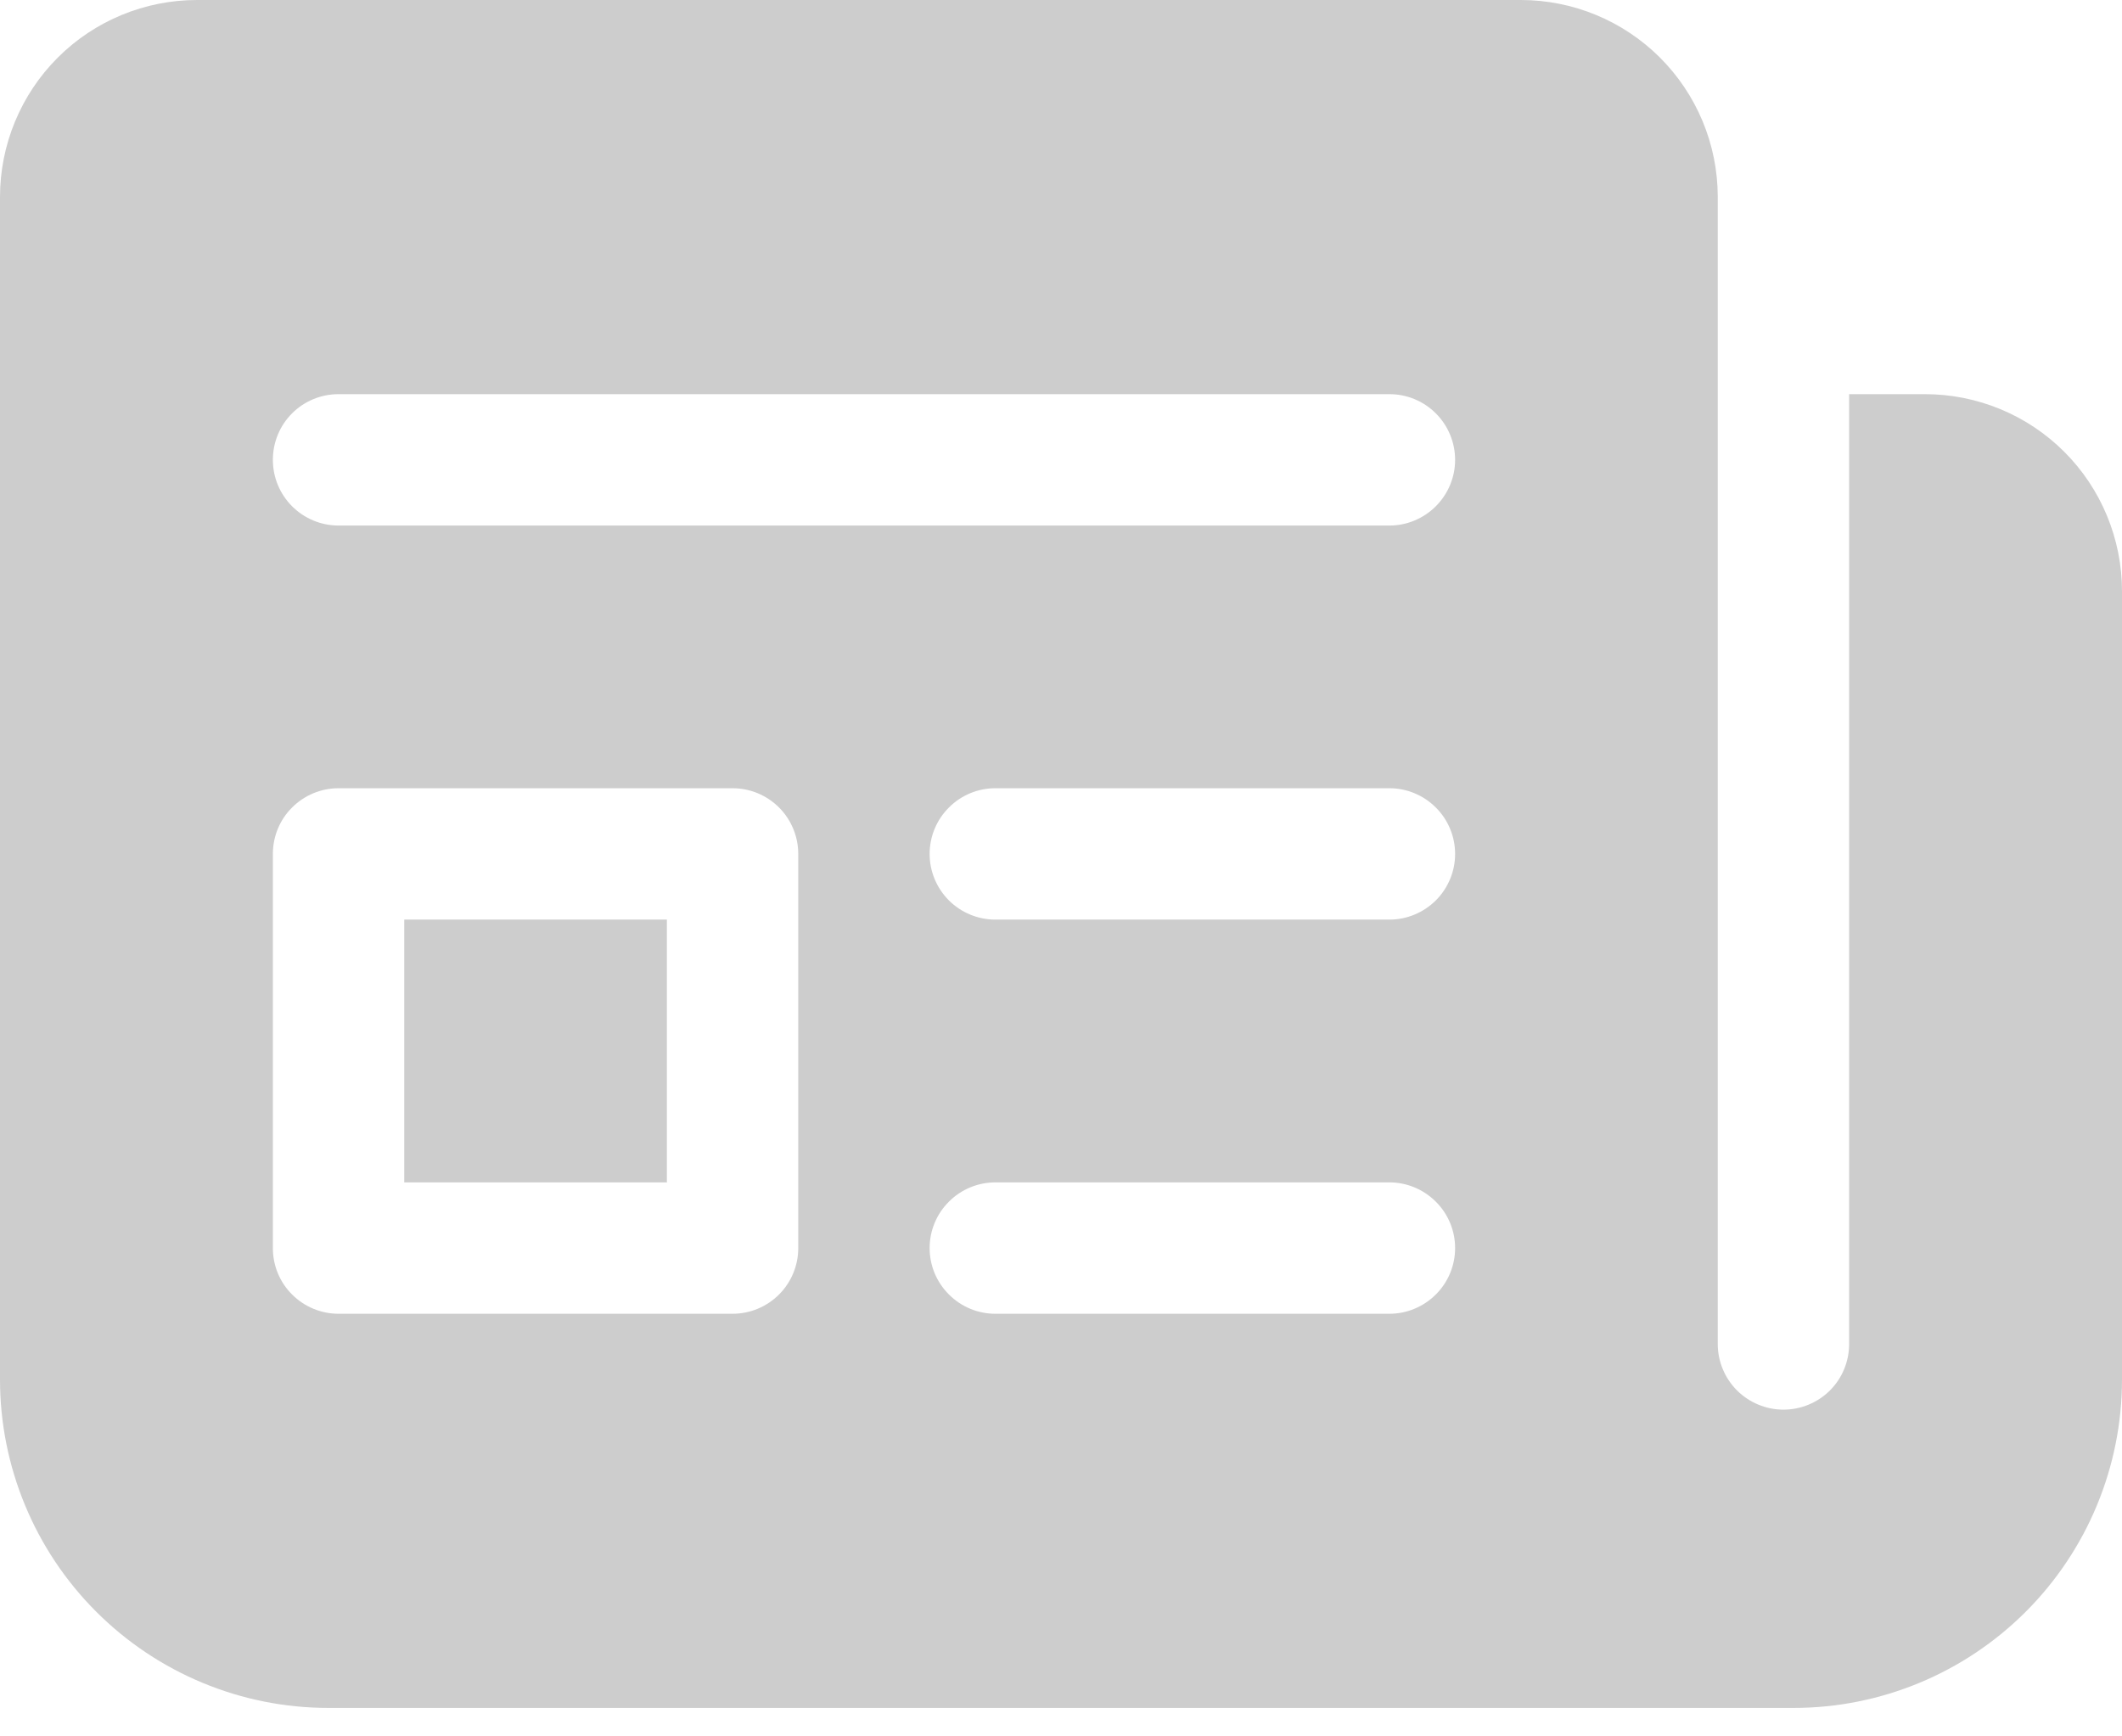 <svg width="22" height="18" viewBox="0 0 22 18" fill="none" xmlns="http://www.w3.org/2000/svg">
<path d="M4.191 12.257V9.533H6.914V12.257H4.191ZM17.809 2.035C17.807 1.494 17.591 0.977 17.208 0.595C16.825 0.214 16.307 -4.323e-06 15.767 0H2.043C1.501 0 0.981 0.215 0.598 0.598C0.215 0.981 0 1.501 0 2.043V14.3C0 15.203 0.359 16.069 0.997 16.707C1.636 17.346 2.502 17.705 3.405 17.705H18.595C19.498 17.705 20.364 17.346 21.003 16.707C21.641 16.069 22 15.203 22 14.3V6.129C22 5.587 21.785 5.067 21.402 4.684C21.019 4.301 20.499 4.086 19.957 4.086H19.171V13.932C19.171 14.113 19.1 14.286 18.972 14.414C18.844 14.541 18.671 14.613 18.49 14.613C18.31 14.613 18.137 14.541 18.009 14.414C17.881 14.286 17.809 14.113 17.809 13.932V2.036V2.035ZM2.829 4.767C2.829 4.586 2.9 4.413 3.028 4.285C3.156 4.157 3.329 4.086 3.51 4.086H14.405C14.585 4.086 14.758 4.157 14.886 4.285C15.014 4.413 15.086 4.586 15.086 4.767C15.086 4.947 15.014 5.12 14.886 5.248C14.758 5.376 14.585 5.448 14.405 5.448H3.51C3.329 5.448 3.156 5.376 3.028 5.248C2.9 5.12 2.829 4.947 2.829 4.767ZM10.319 8.171H14.405C14.585 8.171 14.758 8.243 14.886 8.371C15.014 8.498 15.086 8.672 15.086 8.852C15.086 9.033 15.014 9.206 14.886 9.334C14.758 9.461 14.585 9.533 14.405 9.533H10.319C10.139 9.533 9.965 9.461 9.838 9.334C9.71 9.206 9.638 9.033 9.638 8.852C9.638 8.672 9.71 8.498 9.838 8.371C9.965 8.243 10.139 8.171 10.319 8.171ZM9.638 12.938C9.638 12.757 9.71 12.584 9.838 12.457C9.965 12.329 10.139 12.257 10.319 12.257H14.405C14.585 12.257 14.758 12.329 14.886 12.457C15.014 12.584 15.086 12.757 15.086 12.938C15.086 13.119 15.014 13.292 14.886 13.419C14.758 13.547 14.585 13.619 14.405 13.619H10.319C10.139 13.619 9.965 13.547 9.838 13.419C9.71 13.292 9.638 13.119 9.638 12.938ZM3.51 8.171H7.595C7.776 8.171 7.949 8.243 8.077 8.371C8.204 8.498 8.276 8.672 8.276 8.852V12.938C8.276 13.119 8.204 13.292 8.077 13.419C7.949 13.547 7.776 13.619 7.595 13.619H3.51C3.329 13.619 3.156 13.547 3.028 13.419C2.9 13.292 2.829 13.119 2.829 12.938V8.852C2.829 8.672 2.9 8.498 3.028 8.371C3.156 8.243 3.329 8.171 3.51 8.171Z" fill="#CDCDCD"/>
</svg>
